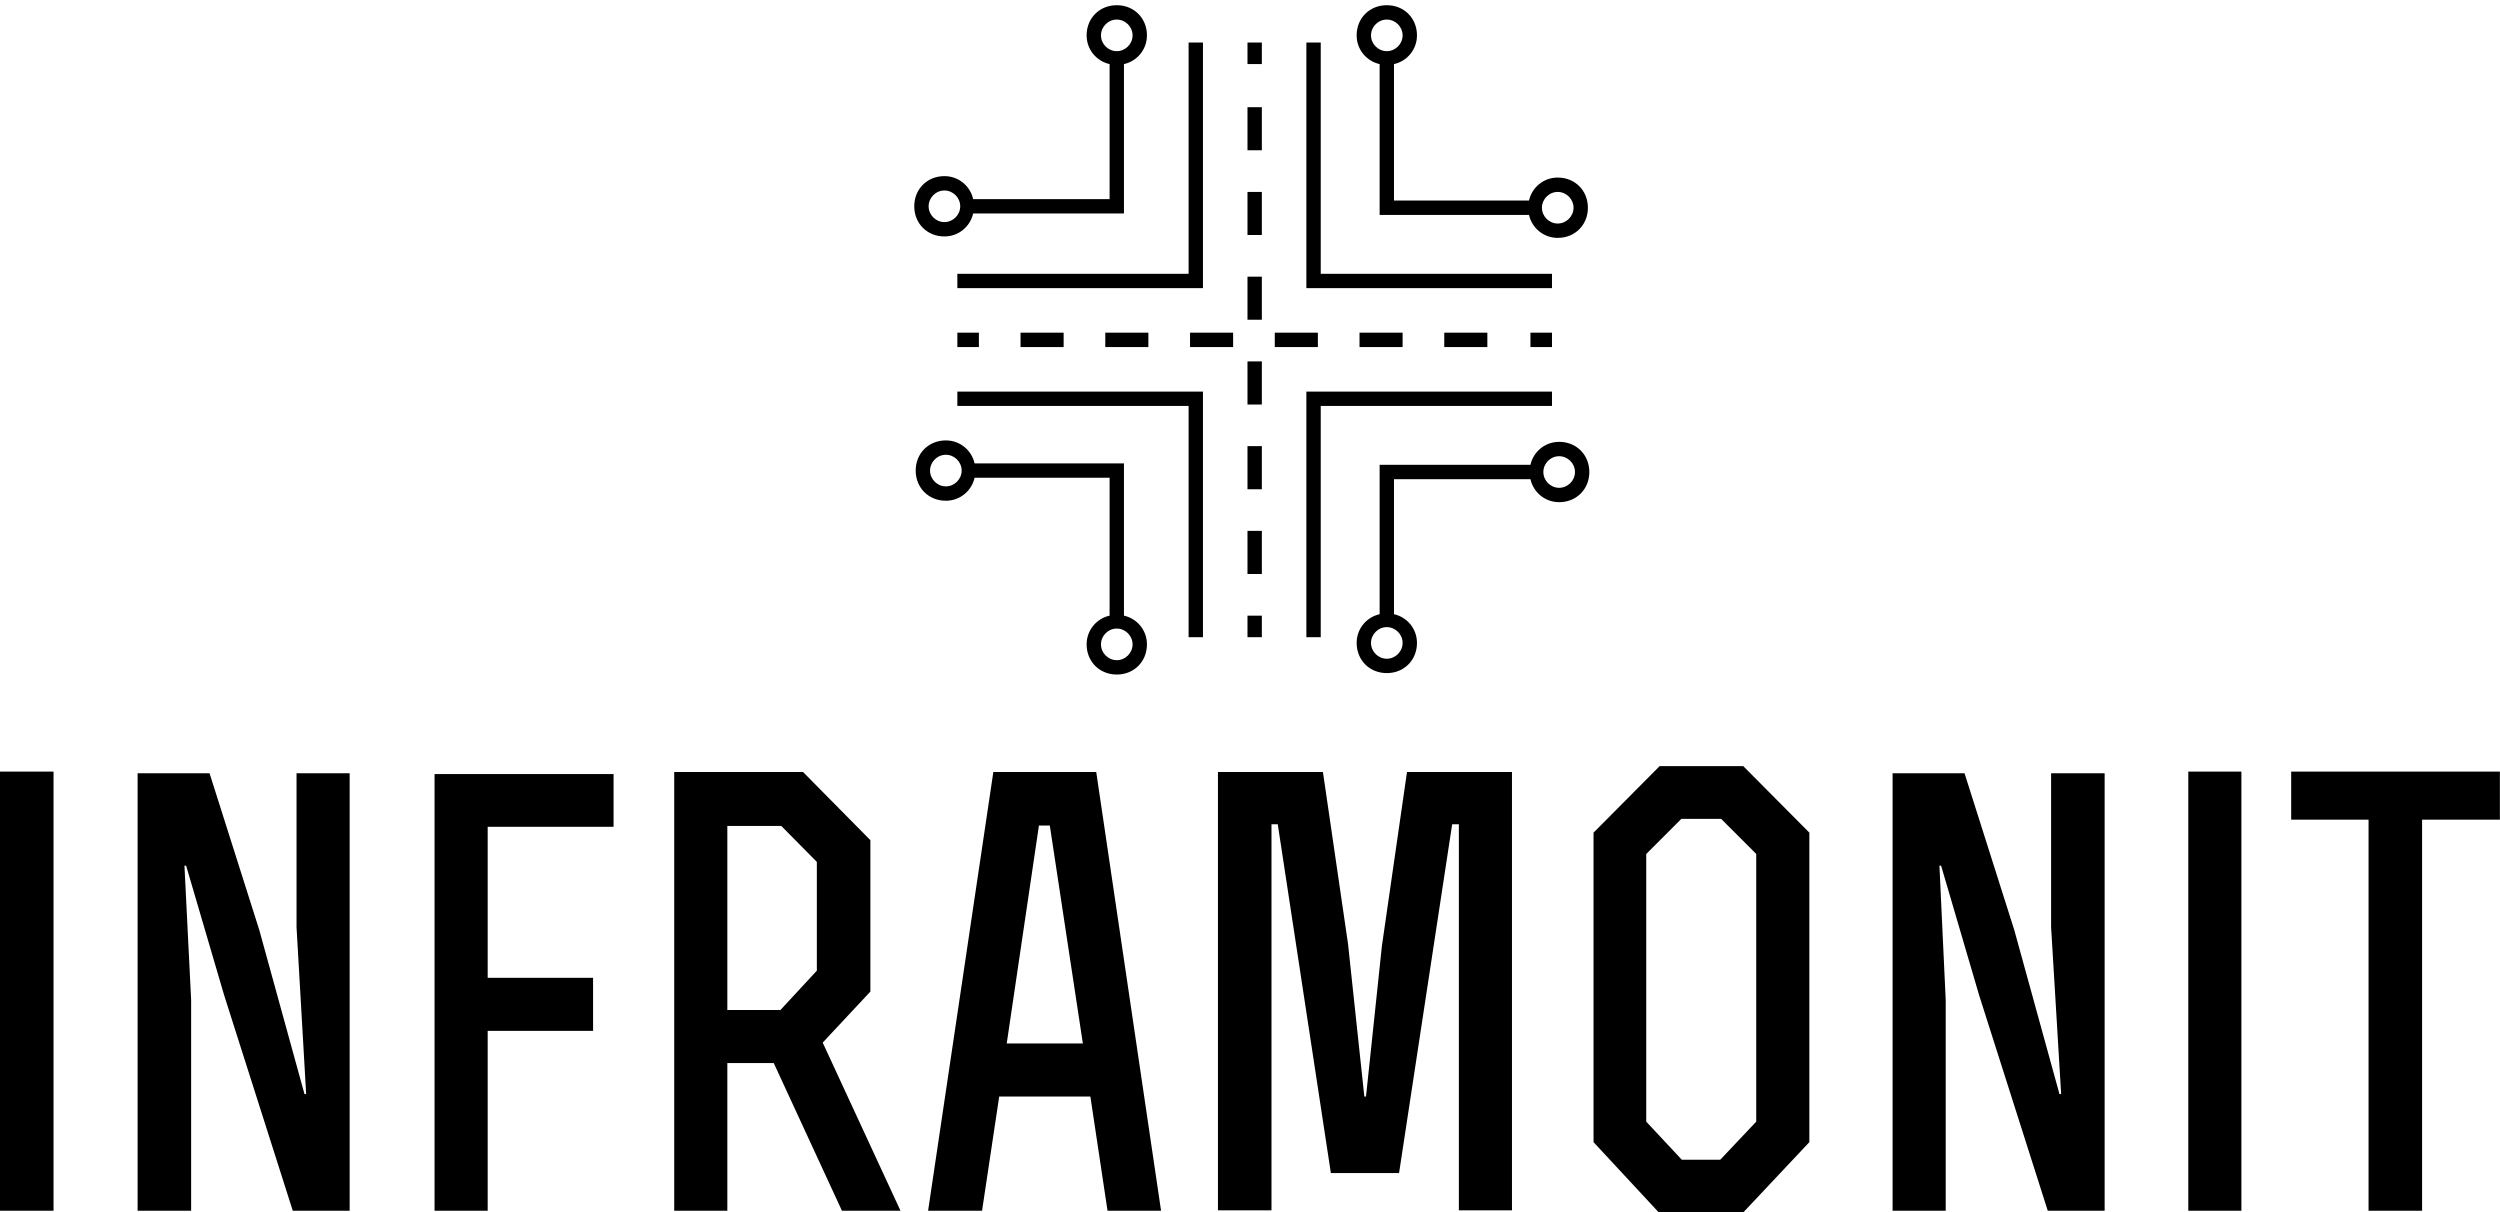 <svg data-v-423bf9ae="" xmlns="http://www.w3.org/2000/svg" viewBox="0 0 336.101 163" class="iconAbove"><!----><!----><!----><g data-v-423bf9ae="" id="6d03bc32-d14a-419b-b03b-269367e9608c" fill="black" transform="matrix(5.623,0,0,5.623,-5.736,103.731)"><path d="M2.30 10.50L2.30 0C1.20 0 2.11 0 1.02 0L1.02 10.50ZM4.31 10.50L5.59 10.50L5.59 5.46L5.43 2.25L5.47 2.25L6.38 5.35L8.02 10.50L9.38 10.50L9.38 0.04L8.11 0.04L8.11 3.72L8.34 7.71L8.30 7.71L7.22 3.79L6.03 0.04L4.31 0.04ZM12.68 4.93L12.68 1.32L15.69 1.32L15.69 0.06C14 0.06 13.10 0.06 11.41 0.06L11.41 10.50C11.84 10.50 12.26 10.50 12.68 10.50L12.68 6.20L15.20 6.20L15.20 4.93ZM18.41 1.30L19.70 1.30L20.55 2.16L20.55 4.76L19.68 5.70L18.41 5.70ZM18.41 6.97L19.52 6.97L21.15 10.50L22.55 10.50L20.69 6.48L21.83 5.26L21.83 1.64L20.22 0.01L17.14 0.01L17.14 10.50L18.41 10.50ZM23.21 10.50L24.50 10.50L24.91 7.77L27.09 7.77L27.50 10.50L28.78 10.50L27.23 0.01L24.77 0.01ZM26.91 6.50L25.09 6.50L25.86 1.29L26.12 1.29ZM35.90 10.49L37.17 10.49L37.17 0.01L34.66 0.01L34.06 4.17L33.68 7.77L33.64 7.77L33.25 4.12L32.65 0.01C31.51 0.01 31.28 0.01 30.14 0.01L30.14 10.49L31.42 10.49L31.42 1.26L31.57 1.26L32.84 9.60L34.47 9.60L35.74 1.26L35.90 1.26ZM44.28 1.46L42.70-0.13L40.70-0.13L39.12 1.46L39.12 8.86L40.68 10.54L42.70 10.54L44.28 8.86ZM42.15 9.28L41.23 9.28L40.38 8.37L40.38 1.97L41.22 1.13L42.17 1.13L43.01 1.97L43.01 8.37ZM46.27 10.50L47.54 10.50L47.54 5.46L47.39 2.25L47.43 2.25L48.34 5.35L49.98 10.50L51.34 10.50L51.34 0.04L50.06 0.04L50.06 3.72L50.30 7.71L50.26 7.71L49.18 3.79L47.99 0.04L46.27 0.04ZM54.61 10.50L54.61 0C53.52 0 54.43 0 53.34 0L53.34 10.50ZM57.65 10.50L58.93 10.50L58.93 1.15L60.79 1.15L60.79 0L55.80 0L55.80 1.15L57.65 1.15Z"></path></g><!----><g data-v-423bf9ae="" id="20a7b269-0366-4940-809a-17b3cb73ddf5" transform="matrix(1.931,0,0,1.931,122.334,-0.652)" stroke="none" fill="black"><path d="M44.7 19.4H28.6V3.3h-1v17.1h17.1zM3.3 20.4h17.1V3.3h-1v16.1H3.3zM3.3 28.6h16.1v16.1h1V27.6H3.3zM44.7 27.6H27.6v17.1h1V28.6h16.1z"></path><path d="M32.7 4.8v10.5h10.4c.2.9 1 1.6 2 1.6 1.2 0 2.1-.9 2.1-2.1 0-1.2-.9-2.1-2.1-2.1-1 0-1.8.7-2 1.6h-9.4V4.8c.9-.2 1.6-1 1.6-2 0-1.2-.9-2.1-2.1-2.1s-2.1.9-2.1 2.1c0 1 .7 1.8 1.6 2zm12.4 8.9c.6 0 1.1.5 1.1 1.1s-.5 1.1-1.1 1.1-1.1-.5-1.1-1.1.5-1.1 1.1-1.1zm-11.9-12c.6 0 1.1.5 1.1 1.1s-.5 1.1-1.1 1.1-1.1-.5-1.1-1.1.5-1.1 1.1-1.1zM2.4 16.8c1 0 1.8-.7 2-1.6h10.5V4.8c.9-.2 1.6-1 1.6-2 0-1.2-.9-2.1-2.1-2.1s-2.1.9-2.1 2.1c0 1 .7 1.8 1.6 2v9.4H4.4c-.2-.9-1-1.6-2-1.6-1.2 0-2.1.9-2.1 2.1 0 1.2.9 2.1 2.1 2.1zm10.9-14c0-.6.5-1.1 1.1-1.1s1.1.5 1.1 1.1-.5 1.1-1.1 1.1-1.1-.5-1.1-1.1zM2.4 13.6c.6 0 1.1.5 1.1 1.1s-.5 1.1-1.1 1.1-1.1-.5-1.1-1.1.5-1.1 1.1-1.1zM14.9 43.2V32.6H4.5c-.2-.9-1-1.6-2-1.6-1.2 0-2.1.9-2.1 2.1s.9 2.1 2.1 2.1c1 0 1.8-.7 2-1.6h9.4v9.6c-.9.2-1.6 1-1.6 2 0 1.2.9 2.1 2.1 2.1s2.1-.9 2.1-2.1c0-1-.7-1.8-1.6-2zm-12.4-9c-.6 0-1.1-.5-1.1-1.1S1.9 32 2.5 32s1.1.5 1.1 1.1-.5 1.1-1.1 1.1zm11.9 12.1c-.6 0-1.1-.5-1.1-1.1s.5-1.1 1.1-1.1 1.1.5 1.1 1.1-.5 1.1-1.1 1.1zM45.2 31.1c-1 0-1.8.7-2 1.6H32.7v10.4c-.9.2-1.6 1-1.6 2 0 1.2.9 2.1 2.1 2.1s2.1-.9 2.1-2.1c0-1-.7-1.8-1.6-2v-9.4h9.5c.2.9 1 1.6 2 1.6 1.2 0 2.1-.9 2.1-2.1s-.9-2.1-2.1-2.1zm-10.9 14c0 .6-.5 1.1-1.1 1.1s-1.1-.5-1.1-1.1.5-1.1 1.1-1.1 1.1.5 1.1 1.1zm10.9-10.8c-.6 0-1.1-.5-1.1-1.1s.5-1.1 1.1-1.1 1.1.5 1.1 1.1-.5 1.1-1.1 1.1zM23.5 3.3h1v1.5h-1zM23.5 31.4h1v3h-1zM23.5 19.6h1v3h-1zM23.5 13.7h1v3h-1zM23.5 7.8h1v3h-1zM23.5 37.3h1v3h-1zM23.5 25.5h1v3h-1zM23.5 43.2h1v1.5h-1zM43.2 23.5h1.5v1h-1.5zM37.2 23.5h3v1h-3zM31.3 23.5h3v1h-3zM7.7 23.5h3v1h-3zM19.5 23.5h3v1h-3zM13.6 23.5h3v1h-3zM25.4 23.5h3v1h-3zM3.3 23.5h1.5v1H3.3z"></path></g><!----></svg>